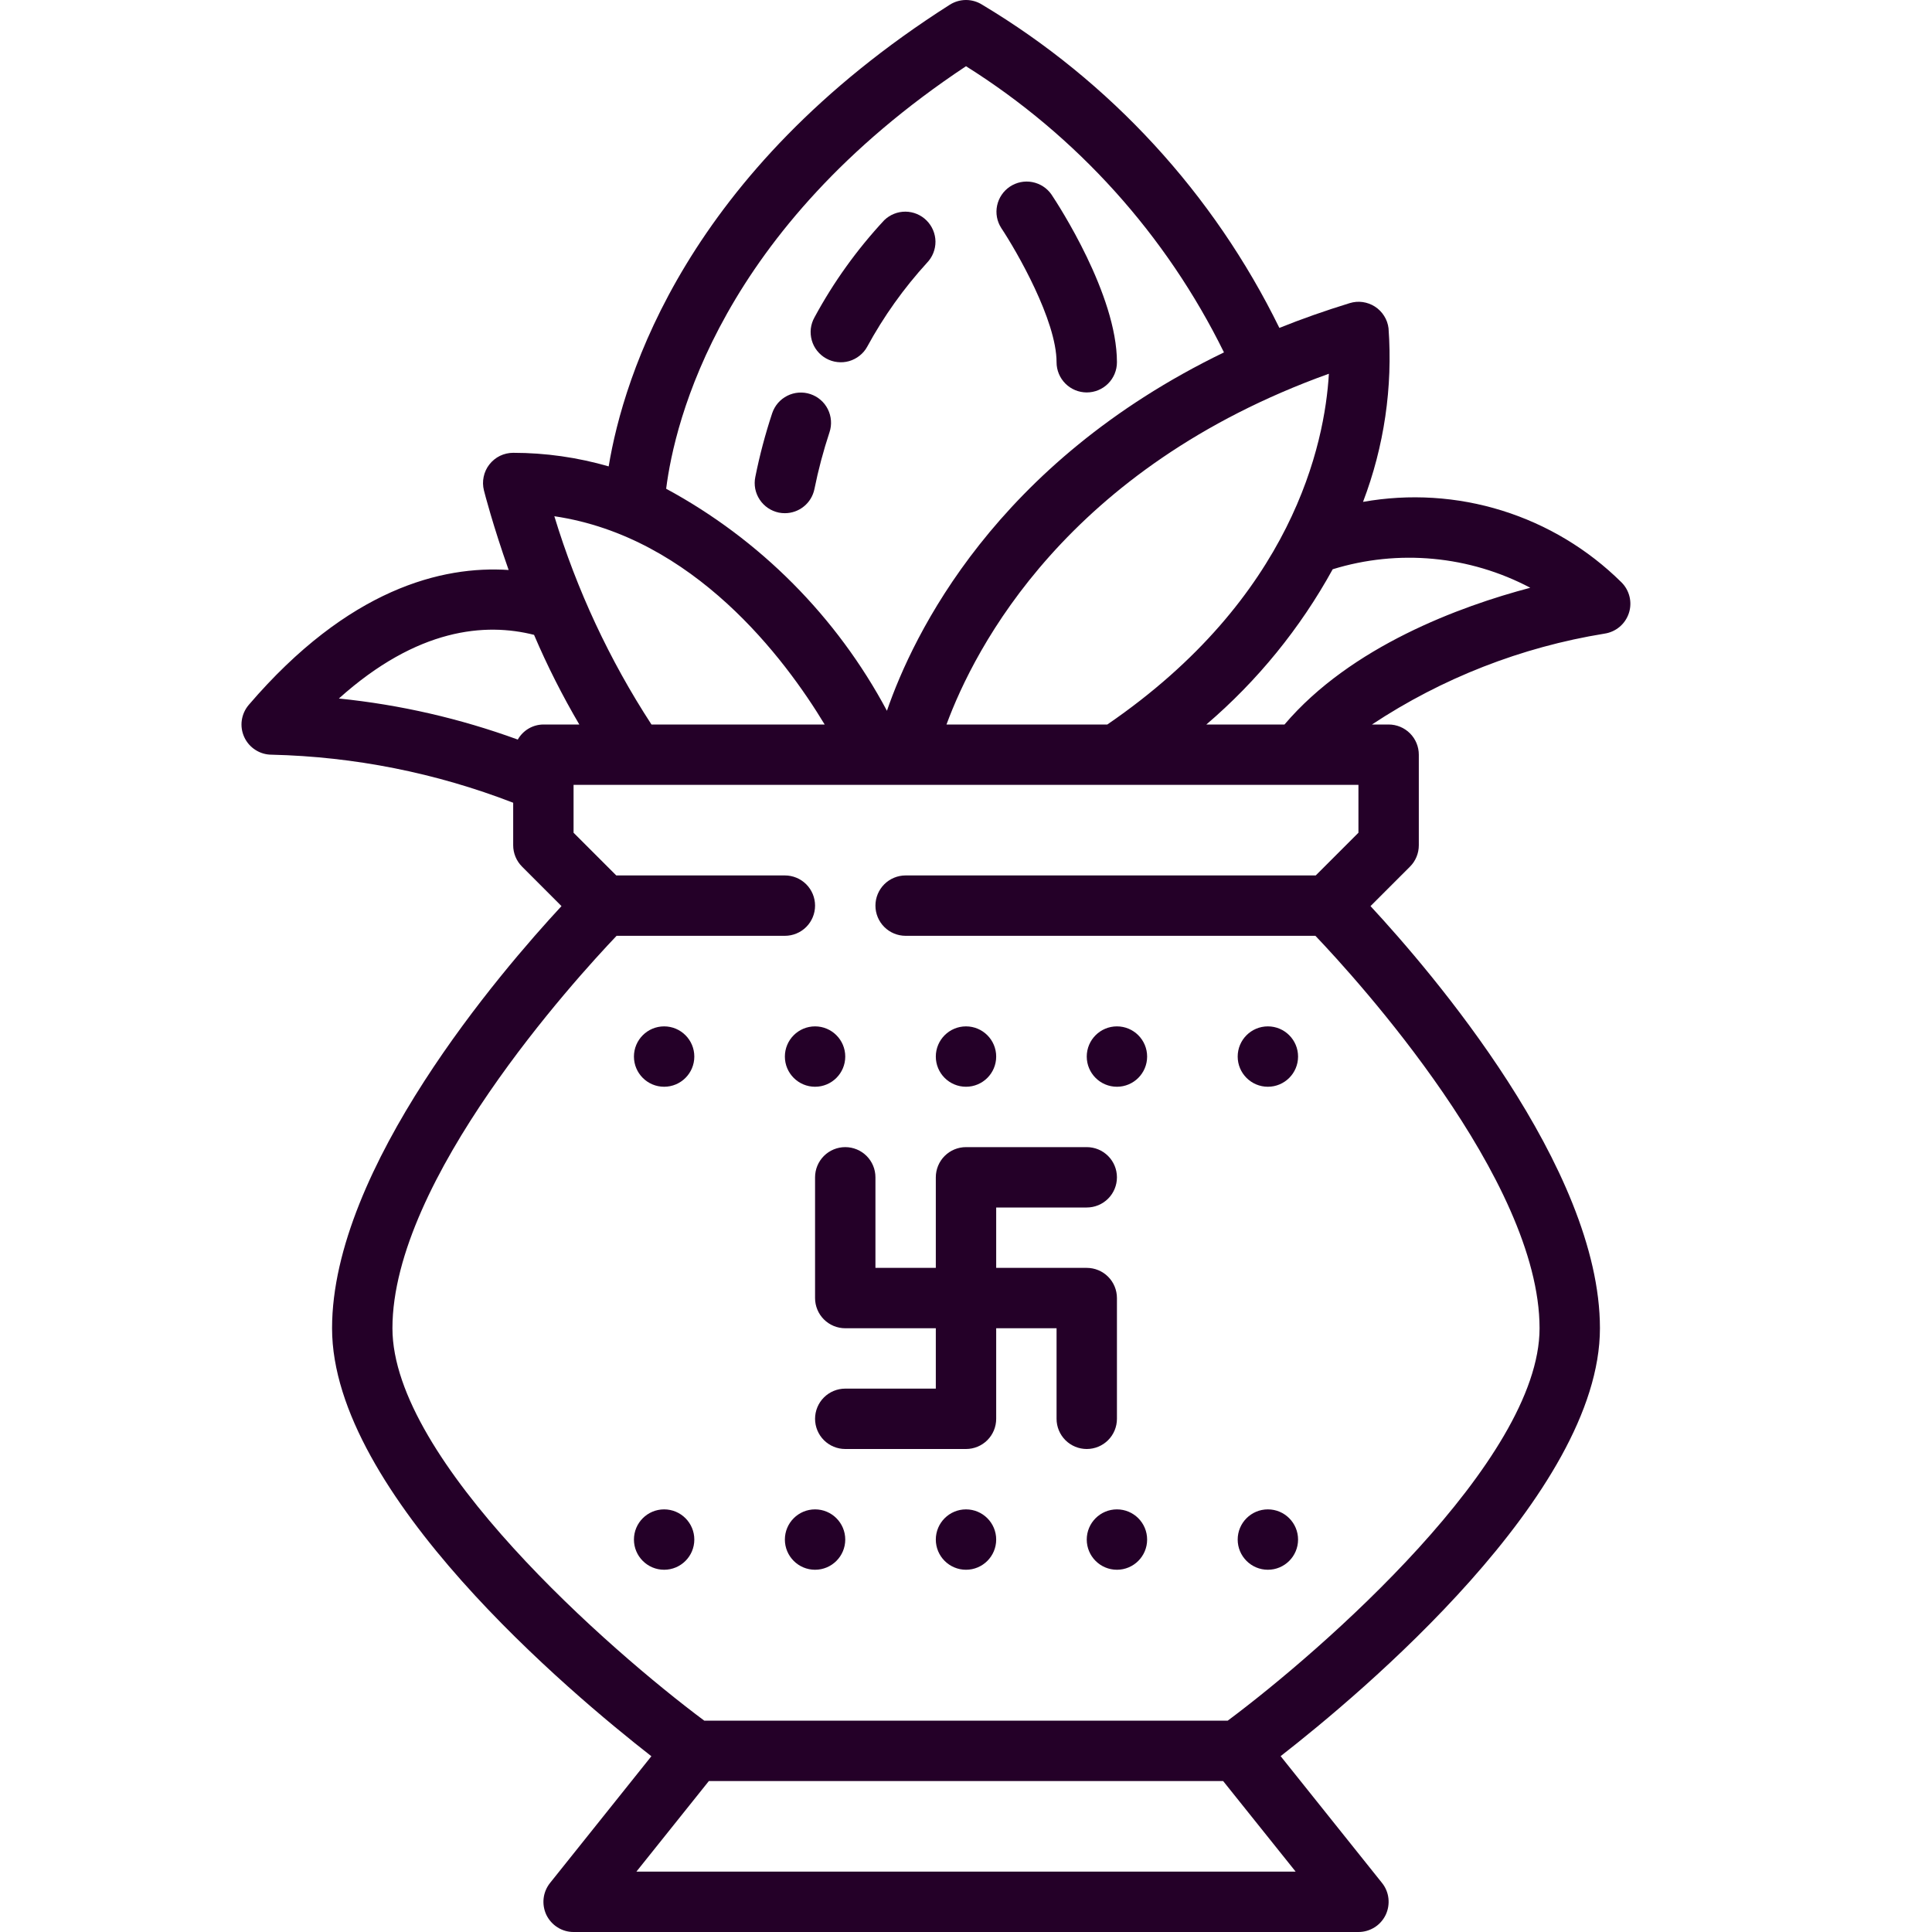 <svg width="40" height="40" viewBox="0 0 40 40" fill="none" xmlns="http://www.w3.org/2000/svg">
<g clip-path="url(#clip0_1123_733)">
<path d="M5.625 15.625C7.337 15.665 9.028 16.002 10.625 16.62V17.5C10.625 17.666 10.691 17.825 10.808 17.942L11.625 18.76C10.375 20.109 6.875 24.175 6.875 27.5C6.875 30.924 11.832 35.071 13.486 36.361L11.387 38.986C11.314 39.078 11.268 39.188 11.255 39.305C11.242 39.422 11.262 39.54 11.312 39.646C11.364 39.752 11.443 39.841 11.543 39.904C11.642 39.967 11.757 40 11.875 40H28.125C28.243 40 28.358 39.967 28.458 39.904C28.558 39.842 28.637 39.752 28.689 39.646C28.739 39.54 28.759 39.421 28.746 39.304C28.733 39.187 28.687 39.076 28.613 38.984L26.514 36.359C28.168 35.071 33.125 30.924 33.125 27.5C33.125 24.175 29.625 20.109 28.375 18.76L29.193 17.942C29.31 17.825 29.375 17.666 29.375 17.5V15.625C29.375 15.459 29.309 15.3 29.192 15.183C29.075 15.066 28.916 15 28.75 15H28.405C29.858 14.039 31.498 13.398 33.218 13.119C33.333 13.102 33.441 13.054 33.53 12.98C33.62 12.905 33.686 12.807 33.723 12.697C33.76 12.586 33.765 12.468 33.738 12.355C33.711 12.242 33.653 12.138 33.57 12.056C32.877 11.37 32.029 10.861 31.098 10.571C30.167 10.281 29.18 10.22 28.22 10.391C28.657 9.246 28.837 8.018 28.748 6.796C28.737 6.705 28.706 6.618 28.657 6.541C28.609 6.464 28.544 6.398 28.467 6.348C28.391 6.299 28.304 6.267 28.214 6.254C28.124 6.241 28.032 6.249 27.944 6.276C27.433 6.433 26.948 6.604 26.488 6.789C25.127 4.011 22.99 1.687 20.336 0.098C20.235 0.034 20.119 -0 20 -0C19.881 -0 19.765 0.034 19.664 0.098C14.214 3.566 12.911 7.785 12.602 9.656C11.959 9.47 11.294 9.375 10.625 9.375C10.53 9.375 10.436 9.397 10.351 9.438C10.265 9.48 10.191 9.541 10.132 9.616C10.074 9.69 10.033 9.778 10.014 9.871C9.994 9.964 9.996 10.06 10.019 10.152C10.034 10.214 10.206 10.879 10.531 11.801C9.156 11.71 7.214 12.186 5.151 14.593C5.073 14.684 5.023 14.795 5.006 14.913C4.989 15.032 5.007 15.152 5.057 15.261C5.107 15.37 5.187 15.462 5.288 15.526C5.388 15.591 5.505 15.625 5.625 15.625ZM26.825 38.75H13.176L14.676 36.875H25.324L26.825 38.75ZM31.875 27.5C31.875 30.238 27.355 34.182 25.418 35.625H14.582C12.645 34.182 8.125 30.238 8.125 27.5C8.125 24.424 11.914 20.269 12.766 19.375H16.25C16.416 19.375 16.575 19.309 16.692 19.192C16.809 19.075 16.875 18.916 16.875 18.75C16.875 18.584 16.809 18.425 16.692 18.308C16.575 18.191 16.416 18.125 16.25 18.125H12.759L11.875 17.241V16.25H28.125V17.241L27.241 18.125H18.75C18.584 18.125 18.425 18.191 18.308 18.308C18.191 18.425 18.125 18.584 18.125 18.75C18.125 18.916 18.191 19.075 18.308 19.192C18.425 19.309 18.584 19.375 18.75 19.375H27.234C28.086 20.269 31.875 24.424 31.875 27.5ZM31.683 12.169C30.231 12.551 27.968 13.384 26.594 15H24.976C26.035 14.095 26.921 13.006 27.592 11.786C28.952 11.366 30.424 11.504 31.683 12.169ZM22.926 15H19.596C20.18 13.417 22.082 9.691 27.513 7.738C27.429 9.188 26.766 12.369 22.926 15ZM20 1.371C22.295 2.812 24.145 4.864 25.341 7.296C20.606 9.586 18.904 13.144 18.363 14.716C17.324 12.768 15.734 11.169 13.792 10.119C13.967 8.731 14.91 4.75 20 1.371ZM17.074 15H13.488C12.618 13.664 11.941 12.212 11.477 10.688C14.366 11.116 16.25 13.636 17.074 15ZM11.057 13.144C11.329 13.782 11.643 14.402 11.994 15H11.25C11.142 15.001 11.036 15.03 10.943 15.085C10.85 15.14 10.773 15.219 10.72 15.312C9.525 14.876 8.281 14.59 7.016 14.462C8.644 13 10.052 12.889 11.057 13.144Z" fill="#240028"/>
<path d="M23.125 29.375V26.875C23.125 26.709 23.059 26.55 22.942 26.433C22.825 26.316 22.666 26.25 22.5 26.25H20.625V25H22.5C22.666 25 22.825 24.934 22.942 24.817C23.059 24.7 23.125 24.541 23.125 24.375C23.125 24.209 23.059 24.05 22.942 23.933C22.825 23.816 22.666 23.75 22.5 23.75H20C19.834 23.75 19.675 23.816 19.558 23.933C19.441 24.05 19.375 24.209 19.375 24.375V26.25H18.125V24.375C18.125 24.209 18.059 24.05 17.942 23.933C17.825 23.816 17.666 23.75 17.5 23.75C17.334 23.75 17.175 23.816 17.058 23.933C16.941 24.05 16.875 24.209 16.875 24.375V26.875C16.875 27.041 16.941 27.2 17.058 27.317C17.175 27.434 17.334 27.5 17.5 27.5H19.375V28.75H17.5C17.334 28.75 17.175 28.816 17.058 28.933C16.941 29.05 16.875 29.209 16.875 29.375C16.875 29.541 16.941 29.7 17.058 29.817C17.175 29.934 17.334 30 17.5 30H20C20.166 30 20.325 29.934 20.442 29.817C20.559 29.7 20.625 29.541 20.625 29.375V27.5H21.875V29.375C21.875 29.541 21.941 29.7 22.058 29.817C22.175 29.934 22.334 30 22.5 30C22.666 30 22.825 29.934 22.942 29.817C23.059 29.7 23.125 29.541 23.125 29.375Z" fill="#240028"/>
<path d="M13.75 22.5C14.095 22.5 14.375 22.22 14.375 21.875C14.375 21.53 14.095 21.25 13.75 21.25C13.405 21.25 13.125 21.53 13.125 21.875C13.125 22.22 13.405 22.5 13.75 22.5Z" fill="#240028"/>
<path d="M23.125 22.5C23.47 22.5 23.75 22.22 23.75 21.875C23.75 21.53 23.47 21.25 23.125 21.25C22.78 21.25 22.5 21.53 22.5 21.875C22.5 22.22 22.78 22.5 23.125 22.5Z" fill="#240028"/>
<path d="M26.25 22.5C26.595 22.5 26.875 22.22 26.875 21.875C26.875 21.53 26.595 21.25 26.25 21.25C25.905 21.25 25.625 21.53 25.625 21.875C25.625 22.22 25.905 22.5 26.25 22.5Z" fill="#240028"/>
<path d="M16.875 22.5C17.22 22.5 17.5 22.22 17.5 21.875C17.5 21.53 17.22 21.25 16.875 21.25C16.53 21.25 16.25 21.53 16.25 21.875C16.25 22.22 16.53 22.5 16.875 22.5Z" fill="#240028"/>
<path d="M20 22.5C20.345 22.5 20.625 22.22 20.625 21.875C20.625 21.53 20.345 21.25 20 21.25C19.655 21.25 19.375 21.53 19.375 21.875C19.375 22.22 19.655 22.5 20 22.5Z" fill="#240028"/>
<path d="M13.75 32.5C14.095 32.5 14.375 32.22 14.375 31.875C14.375 31.53 14.095 31.25 13.75 31.25C13.405 31.25 13.125 31.53 13.125 31.875C13.125 32.22 13.405 32.5 13.75 32.5Z" fill="#240028"/>
<path d="M23.125 32.5C23.47 32.5 23.75 32.22 23.75 31.875C23.75 31.53 23.47 31.25 23.125 31.25C22.78 31.25 22.5 31.53 22.5 31.875C22.5 32.22 22.78 32.5 23.125 32.5Z" fill="#240028"/>
<path d="M26.25 32.5C26.595 32.5 26.875 32.22 26.875 31.875C26.875 31.53 26.595 31.25 26.25 31.25C25.905 31.25 25.625 31.53 25.625 31.875C25.625 32.22 25.905 32.5 26.25 32.5Z" fill="#240028"/>
<path d="M16.875 32.5C17.22 32.5 17.5 32.22 17.5 31.875C17.5 31.53 17.22 31.25 16.875 31.25C16.53 31.25 16.25 31.53 16.25 31.875C16.25 32.22 16.53 32.5 16.875 32.5Z" fill="#240028"/>
<path d="M20 32.5C20.345 32.5 20.625 32.22 20.625 31.875C20.625 31.53 20.345 31.25 20 31.25C19.655 31.25 19.375 31.53 19.375 31.875C19.375 32.22 19.655 32.5 20 32.5Z" fill="#240028"/>
<path d="M16.25 10.625C16.394 10.625 16.534 10.575 16.645 10.484C16.757 10.393 16.833 10.266 16.862 10.125C16.942 9.727 17.047 9.334 17.174 8.949C17.2 8.871 17.21 8.789 17.204 8.707C17.198 8.625 17.176 8.545 17.139 8.471C17.102 8.398 17.052 8.333 16.989 8.279C16.927 8.225 16.855 8.185 16.777 8.159C16.699 8.133 16.617 8.123 16.535 8.129C16.453 8.135 16.373 8.157 16.3 8.194C16.226 8.231 16.161 8.282 16.107 8.344C16.054 8.406 16.013 8.478 15.987 8.556C15.844 8.988 15.727 9.429 15.638 9.875C15.621 9.955 15.621 10.038 15.636 10.119C15.652 10.2 15.683 10.276 15.729 10.345C15.774 10.413 15.832 10.472 15.9 10.518C15.968 10.564 16.045 10.596 16.125 10.613C16.166 10.621 16.208 10.625 16.25 10.625Z" fill="#240028"/>
<path d="M17.104 7.421C17.175 7.461 17.254 7.487 17.336 7.496C17.418 7.506 17.5 7.499 17.579 7.477C17.658 7.454 17.732 7.416 17.796 7.365C17.861 7.314 17.915 7.251 17.954 7.179C18.295 6.552 18.711 5.968 19.192 5.441C19.306 5.323 19.369 5.165 19.368 5.001C19.366 4.838 19.3 4.681 19.184 4.565C19.068 4.449 18.912 4.384 18.748 4.382C18.584 4.381 18.426 4.444 18.308 4.558C17.743 5.165 17.257 5.841 16.863 6.571C16.823 6.642 16.797 6.721 16.787 6.803C16.778 6.884 16.785 6.967 16.807 7.046C16.829 7.125 16.867 7.199 16.918 7.263C16.969 7.327 17.032 7.381 17.104 7.421Z" fill="#240028"/>
<path d="M21.875 7.5C21.875 7.666 21.941 7.825 22.058 7.942C22.175 8.059 22.334 8.125 22.5 8.125C22.666 8.125 22.825 8.059 22.942 7.942C23.059 7.825 23.125 7.666 23.125 7.5C23.125 6.101 21.909 4.236 21.77 4.028C21.677 3.893 21.534 3.801 21.373 3.77C21.212 3.739 21.046 3.773 20.909 3.864C20.773 3.955 20.678 4.095 20.644 4.256C20.61 4.416 20.641 4.583 20.73 4.721C21.049 5.201 21.875 6.633 21.875 7.5Z" fill="#240028"/>
</g>
<defs>
<clipPath id="clip0_1123_733">
<rect width="40" height="40" fill="white"/>
</clipPath>
</defs>
</svg>
